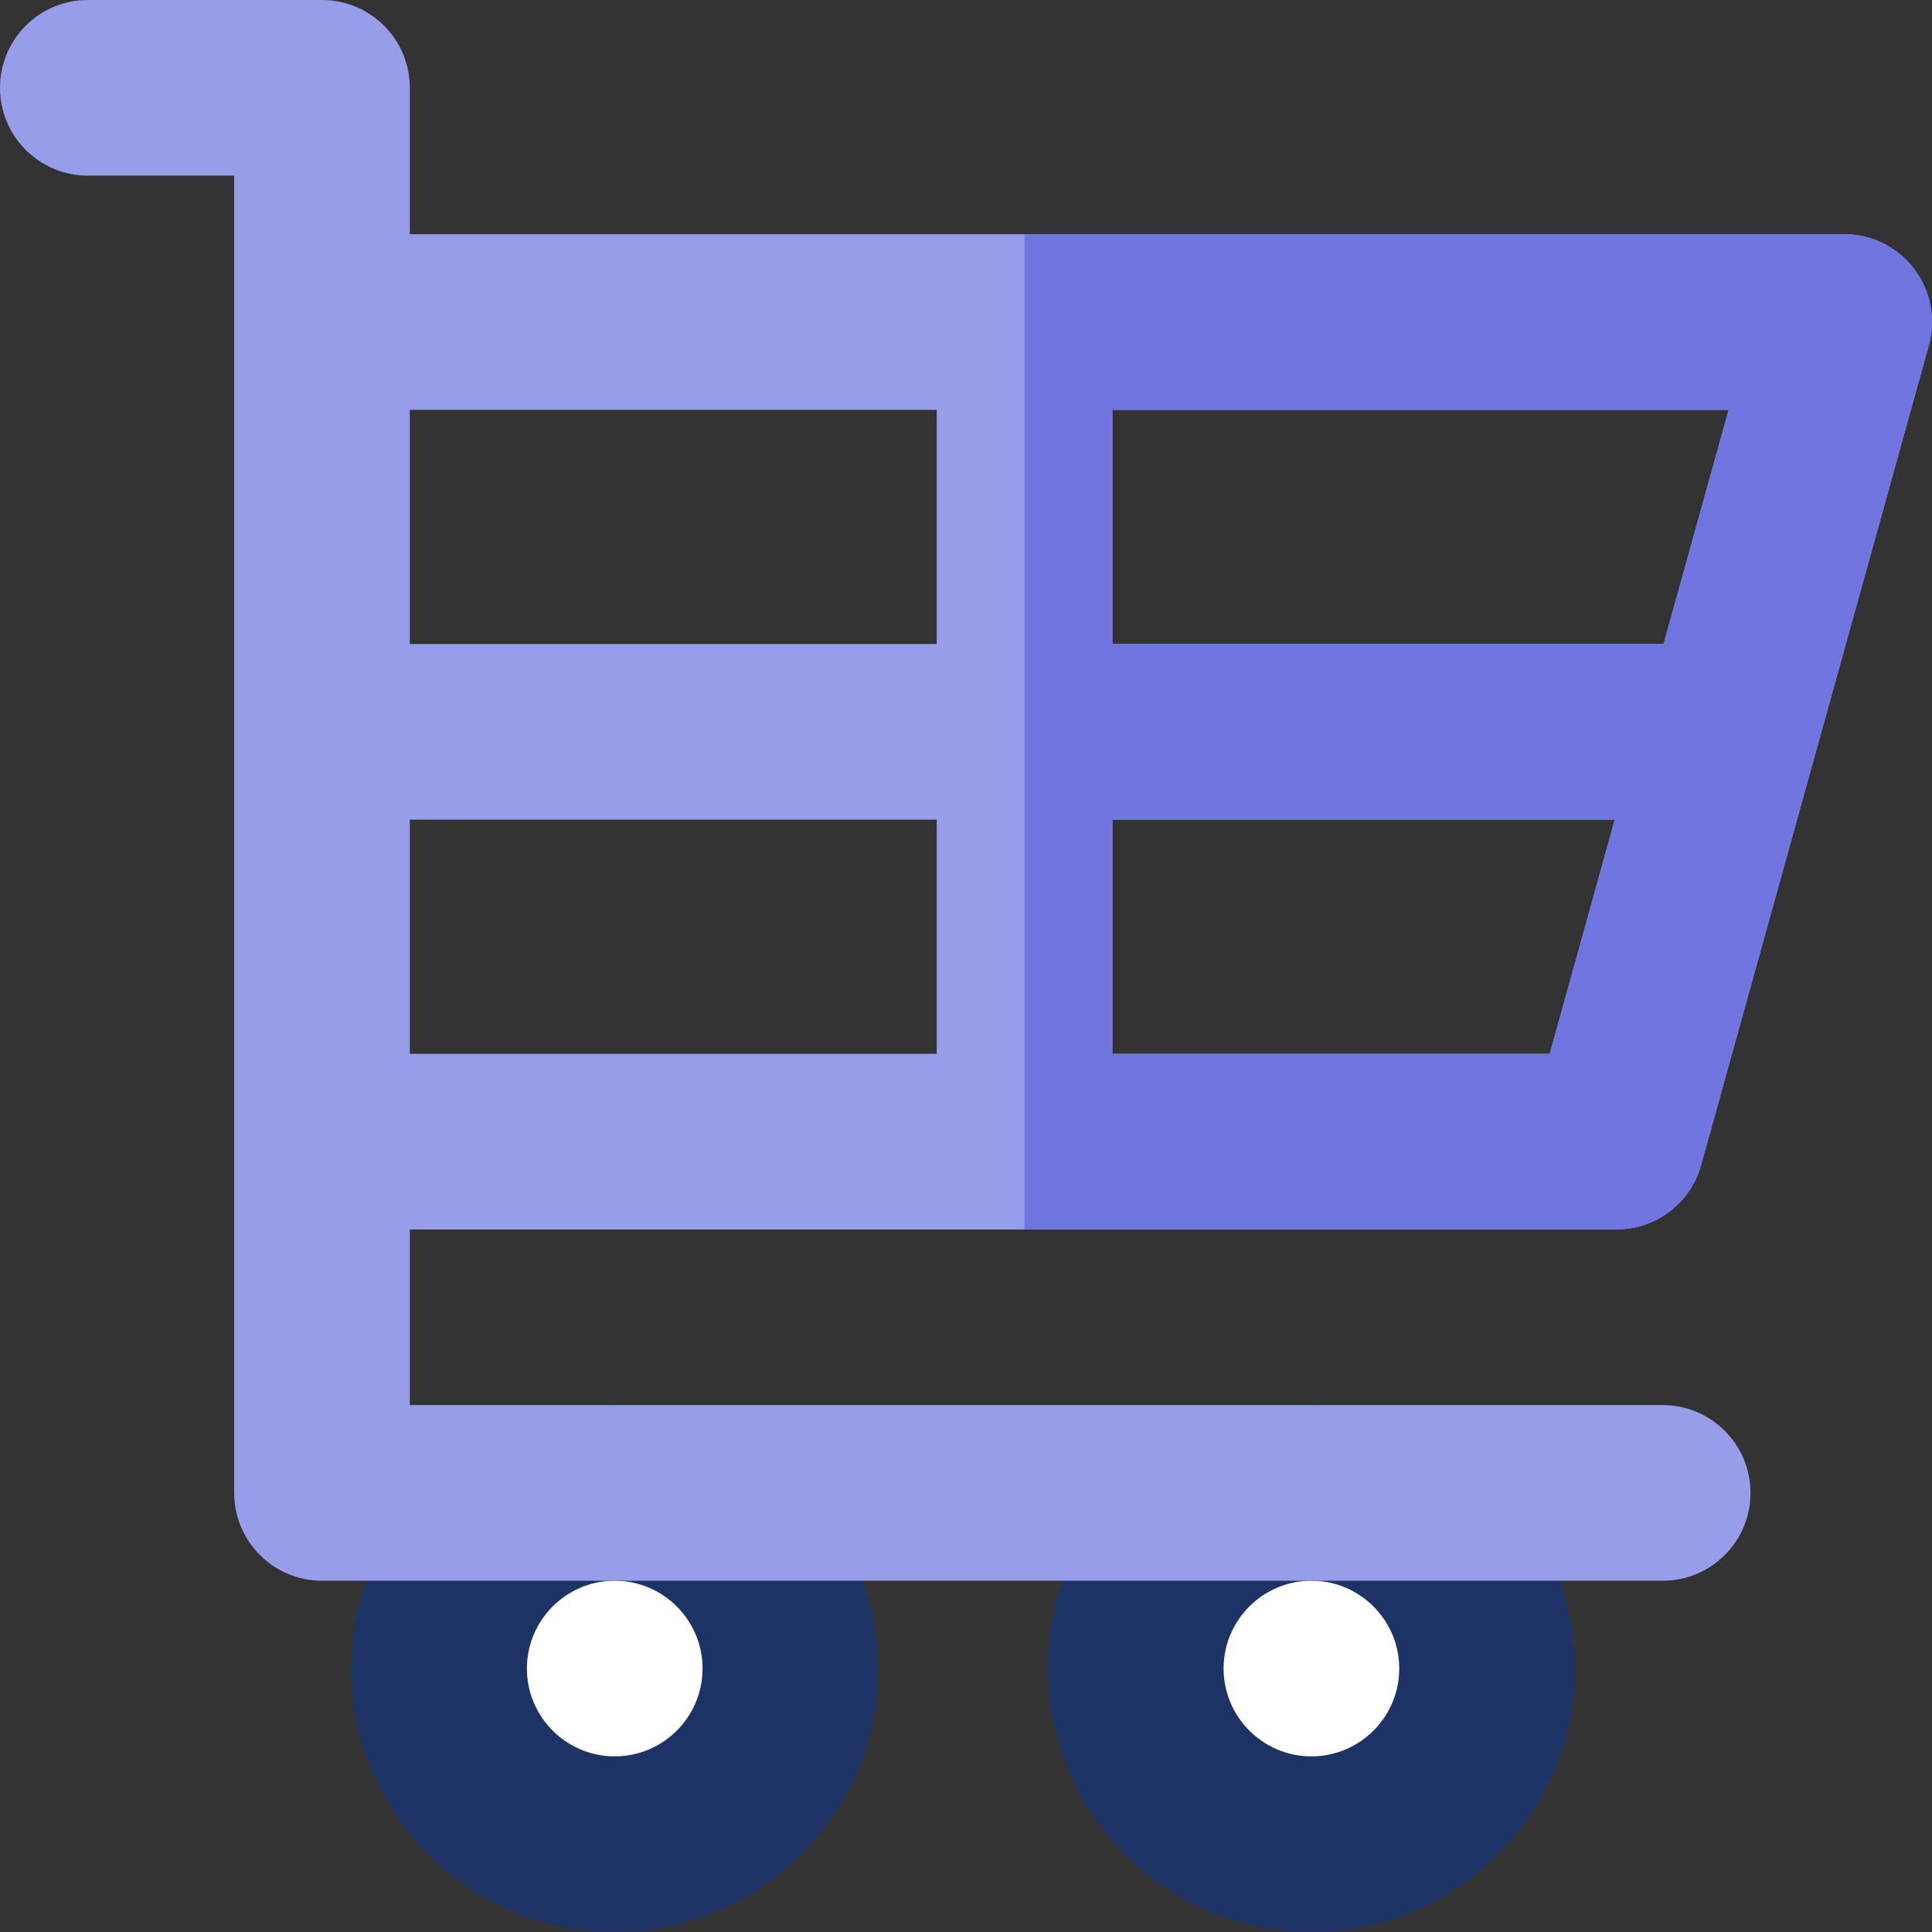 <?xml version="1.0" encoding="iso-8859-1"?>
<!-- Generator: Adobe Illustrator 19.0.0, SVG Export Plug-In . SVG Version: 6.00 Build 0)  -->
<svg version="1.1" id="Layer_1" xmlns="http://www.w3.org/2000/svg" xmlns:xlink="http://www.w3.org/1999/xlink" x="0px" y="0px"
	 viewBox="0 0 511.998 511.998" style="enable-background:new 0 0 511.998 511.998;" xml:space="preserve">
<rect x="0" y="0" width="511.998" height="511.998" fill="#333333" stroke="none"/>
<circle style="fill:#FFFFFF;" cx="162.909" cy="442.182" r="46.545"/>
<path style="fill:#1D3366;" d="M162.909,511.998c-38.498,0-69.818-31.32-69.818-69.818s31.32-69.818,69.818-69.818
	s69.818,31.32,69.818,69.818C232.728,480.678,201.409,511.998,162.909,511.998z M162.909,418.908
	c-12.833,0-23.273,10.44-23.273,23.273s10.44,23.273,23.273,23.273s23.273-10.44,23.273-23.273S175.742,418.908,162.909,418.908z"/>
<circle style="fill:#FFFFFF;" cx="347.54" cy="442.182" r="46.545"/>
<path style="fill:#1D3366;" d="M347.54,511.998c-38.499,0-69.818-31.32-69.818-69.818s31.319-69.818,69.818-69.818
	s69.818,31.32,69.818,69.818C417.358,480.678,386.039,511.998,347.54,511.998z M347.54,418.908
	c-12.833,0-23.273,10.44-23.273,23.273s10.44,23.273,23.273,23.273s23.273-10.44,23.273-23.273S360.372,418.908,347.54,418.908z"/>
<path style="fill:#989DE9;" d="M428.378,325.818c10.454,0,19.625-6.971,22.422-17.042l60.348-217.212
	c1.947-7.008,0.506-14.522-3.894-20.312c-4.4-5.79-11.253-9.191-18.527-9.191H108.606V23.273C108.606,10.42,98.186,0,85.334,0
	H23.273C10.42,0,0,10.42,0,23.273s10.42,23.273,23.273,23.273h38.788v116.364v139.636v93.089c0,12.853,10.42,23.273,23.273,23.273
	h355.297c12.853,0,23.273-10.42,23.273-23.273s-10.42-23.273-23.273-23.273H108.606v-46.544H428.378z M108.606,217.212h139.636
	v62.061H108.606V217.212z M294.788,279.273v-62.061h133.145l-17.242,62.061H294.788z M440.865,170.667H294.788v-62.061h163.32
	L440.865,170.667z M108.606,108.606h139.636v62.061H108.606v-7.758V108.606z"/>
<path style="fill:#7075E0;" d="M428.378,325.818c10.454,0,19.625-6.971,22.422-17.042l60.348-217.212
	c1.947-7.008,0.506-14.522-3.894-20.312c-4.4-5.79-11.253-9.191-18.527-9.191H271.515v263.758H428.378z M294.788,108.606h163.32
	l-17.242,62.061H294.788V108.606z M427.933,217.212l-17.242,62.061H294.788v-62.061H427.933z"/>
<g>
</g>
<g>
</g>
<g>
</g>
<g>
</g>
<g>
</g>
<g>
</g>
<g>
</g>
<g>
</g>
<g>
</g>
<g>
</g>
<g>
</g>
<g>
</g>
<g>
</g>
<g>
</g>
<g>
</g>
</svg>
